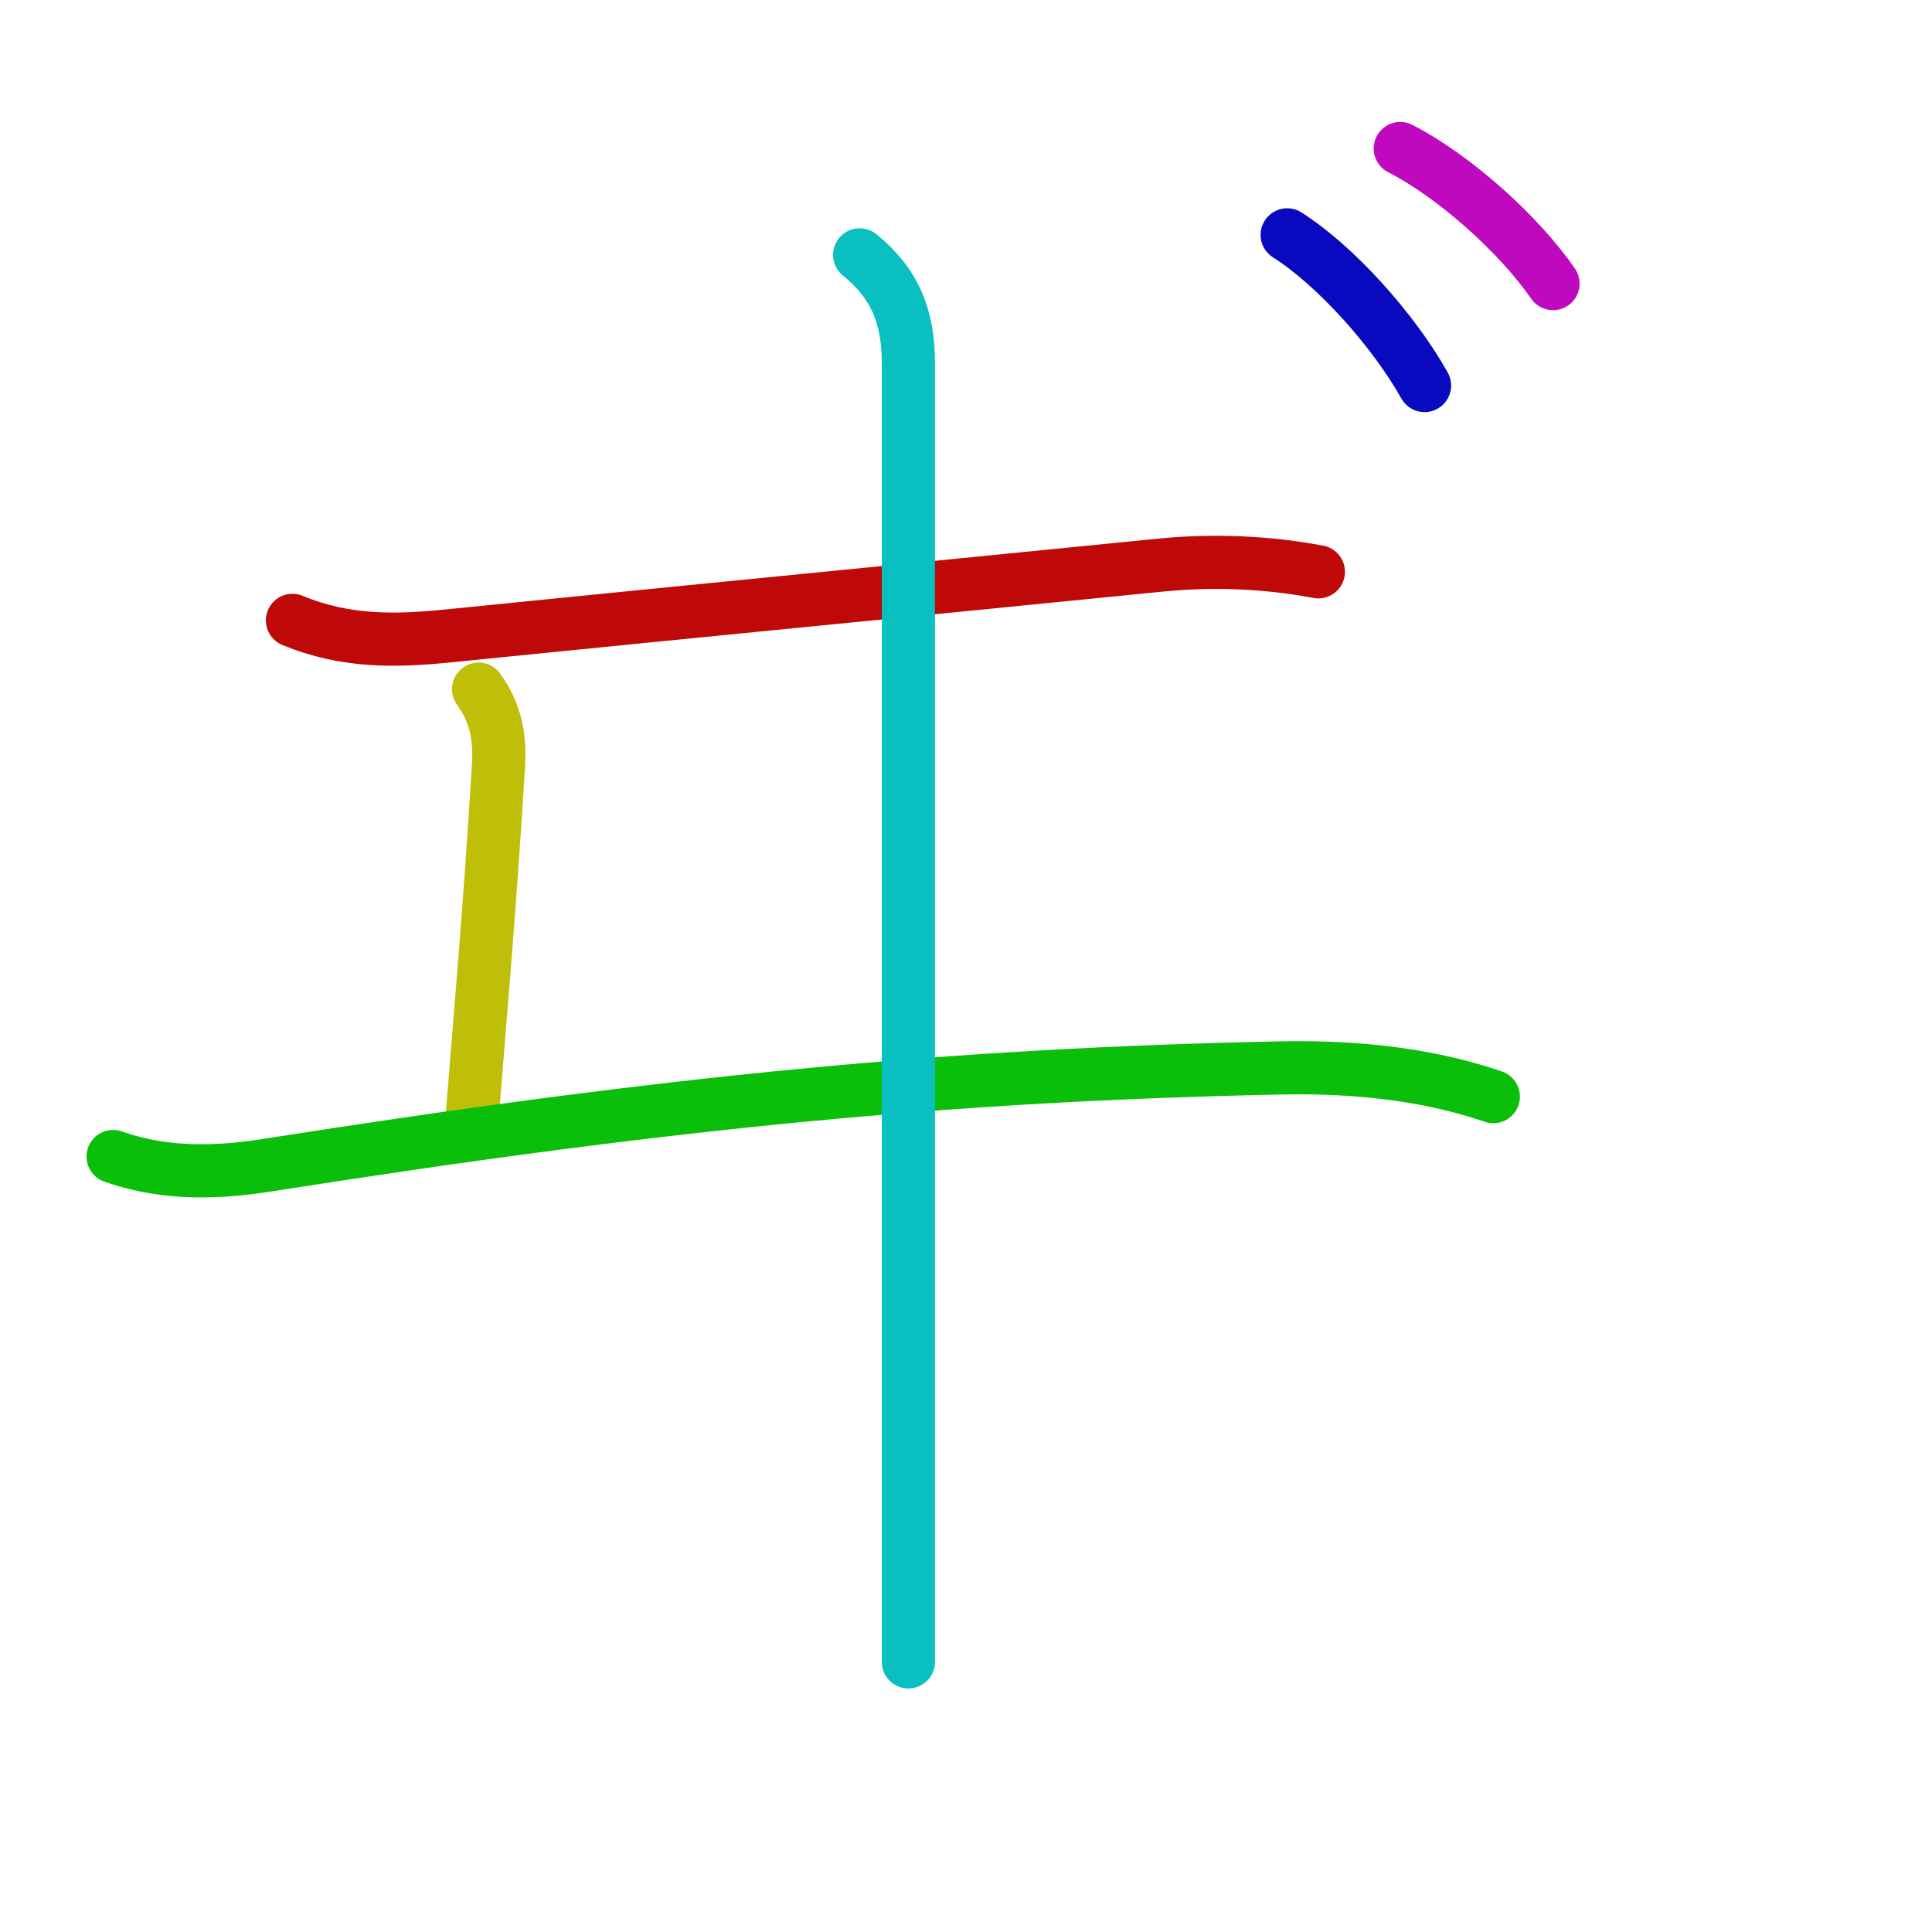 <?xml version="1.0" encoding="UTF-8"?>
<!--
This file has been modified from the original version by the kanji-colorize 
script (available at http://github.com/cayennes/kanji-colorize) with these 
settings: 
    mode: spectrum
    saturation: 0.95
    value: 0.75
    image_size: 327
It remains under a Creative Commons-Attribution-Share Alike 3.0 License.

The original SVG has the following copyright:

Copyright (C) 2009/2010/2011 Ulrich Apel.
This work is distributed under the conditions of the Creative Commons 
Attribution-Share Alike 3.0 Licence. This means you are free:
* to Share - to copy, distribute and transmit the work
* to Remix - to adapt the work

Under the following conditions:
* Attribution. You must attribute the work by stating your use of KanjiVG in
  your own copyright header and linking to KanjiVG's website
  (http://kanjivg.tagaini.net)
* Share Alike. If you alter, transform, or build upon this work, you may
  distribute the resulting work only under the same or similar license to this
  one.

See http://creativecommons.org/licenses/by-sa/3.0/ for more details.
-->
<!DOCTYPE svg PUBLIC "-//W3C//DTD SVG 1.0//EN" "http://www.w3.org/TR/2001/REC-SVG-20010904/DTD/svg10.dtd">
<svg xmlns="http://www.w3.org/2000/svg" width="327" height = "327" viewBox="0 0 327 327">
<g id="kvg:StrokePaths_030f8" style="fill:none;stroke:#000000;stroke-width:3;stroke-linecap:round;stroke-linejoin:round;" transform="scale(3.0,3.0)">
<g id="kvg:030f8">
	<path style="stroke:#bf0909" id="kvg:030f8-s1" d="M16.5,35c3,1.25,5.87,1.17,8.75,0.88c14.88-1.5,25.25-2.5,40.25-4c3.73-0.37,6.88,0,8.88,0.38"/>
	<path style="stroke:#bfbf09" id="kvg:030f8-s2" d="M27,38.88c1,1.38,1.22,2.75,1.12,4.38c-0.5,8.25-1.12,15.12-1.5,20"/>
	<path style="stroke:#09bf09" id="kvg:030f8-s3" d="M6.38,65.25c2.5,0.88,5.25,1.03,8.62,0.5c23-3.62,38.88-5.12,57.25-5.5c4.76-0.1,8.75,0.5,12,1.62"/>
	<path style="stroke:#09bfbf" id="kvg:030f8-s4" d="M48.5,14.38c2,1.62,2.75,3.5,2.75,6.12s0,56,0,59.38s0,10.62,0,13.88"/>
	<path style="stroke:#0909bf" id="kvg:030f8-s5" d="M72.62,13.25c2.75,1.75,6,5.38,7.75,8.5"/>
	<path style="stroke:#bf09bf" id="kvg:030f8-s6" d="M79,8.38c3.06,1.57,6.68,4.82,8.62,7.62"/>
</g>
</g>
<g id="kvg:StrokeNumbers_030f8" style="font-size:8;fill:#808080" transform="scale(3.0,3.0)">
</g>
</svg>
